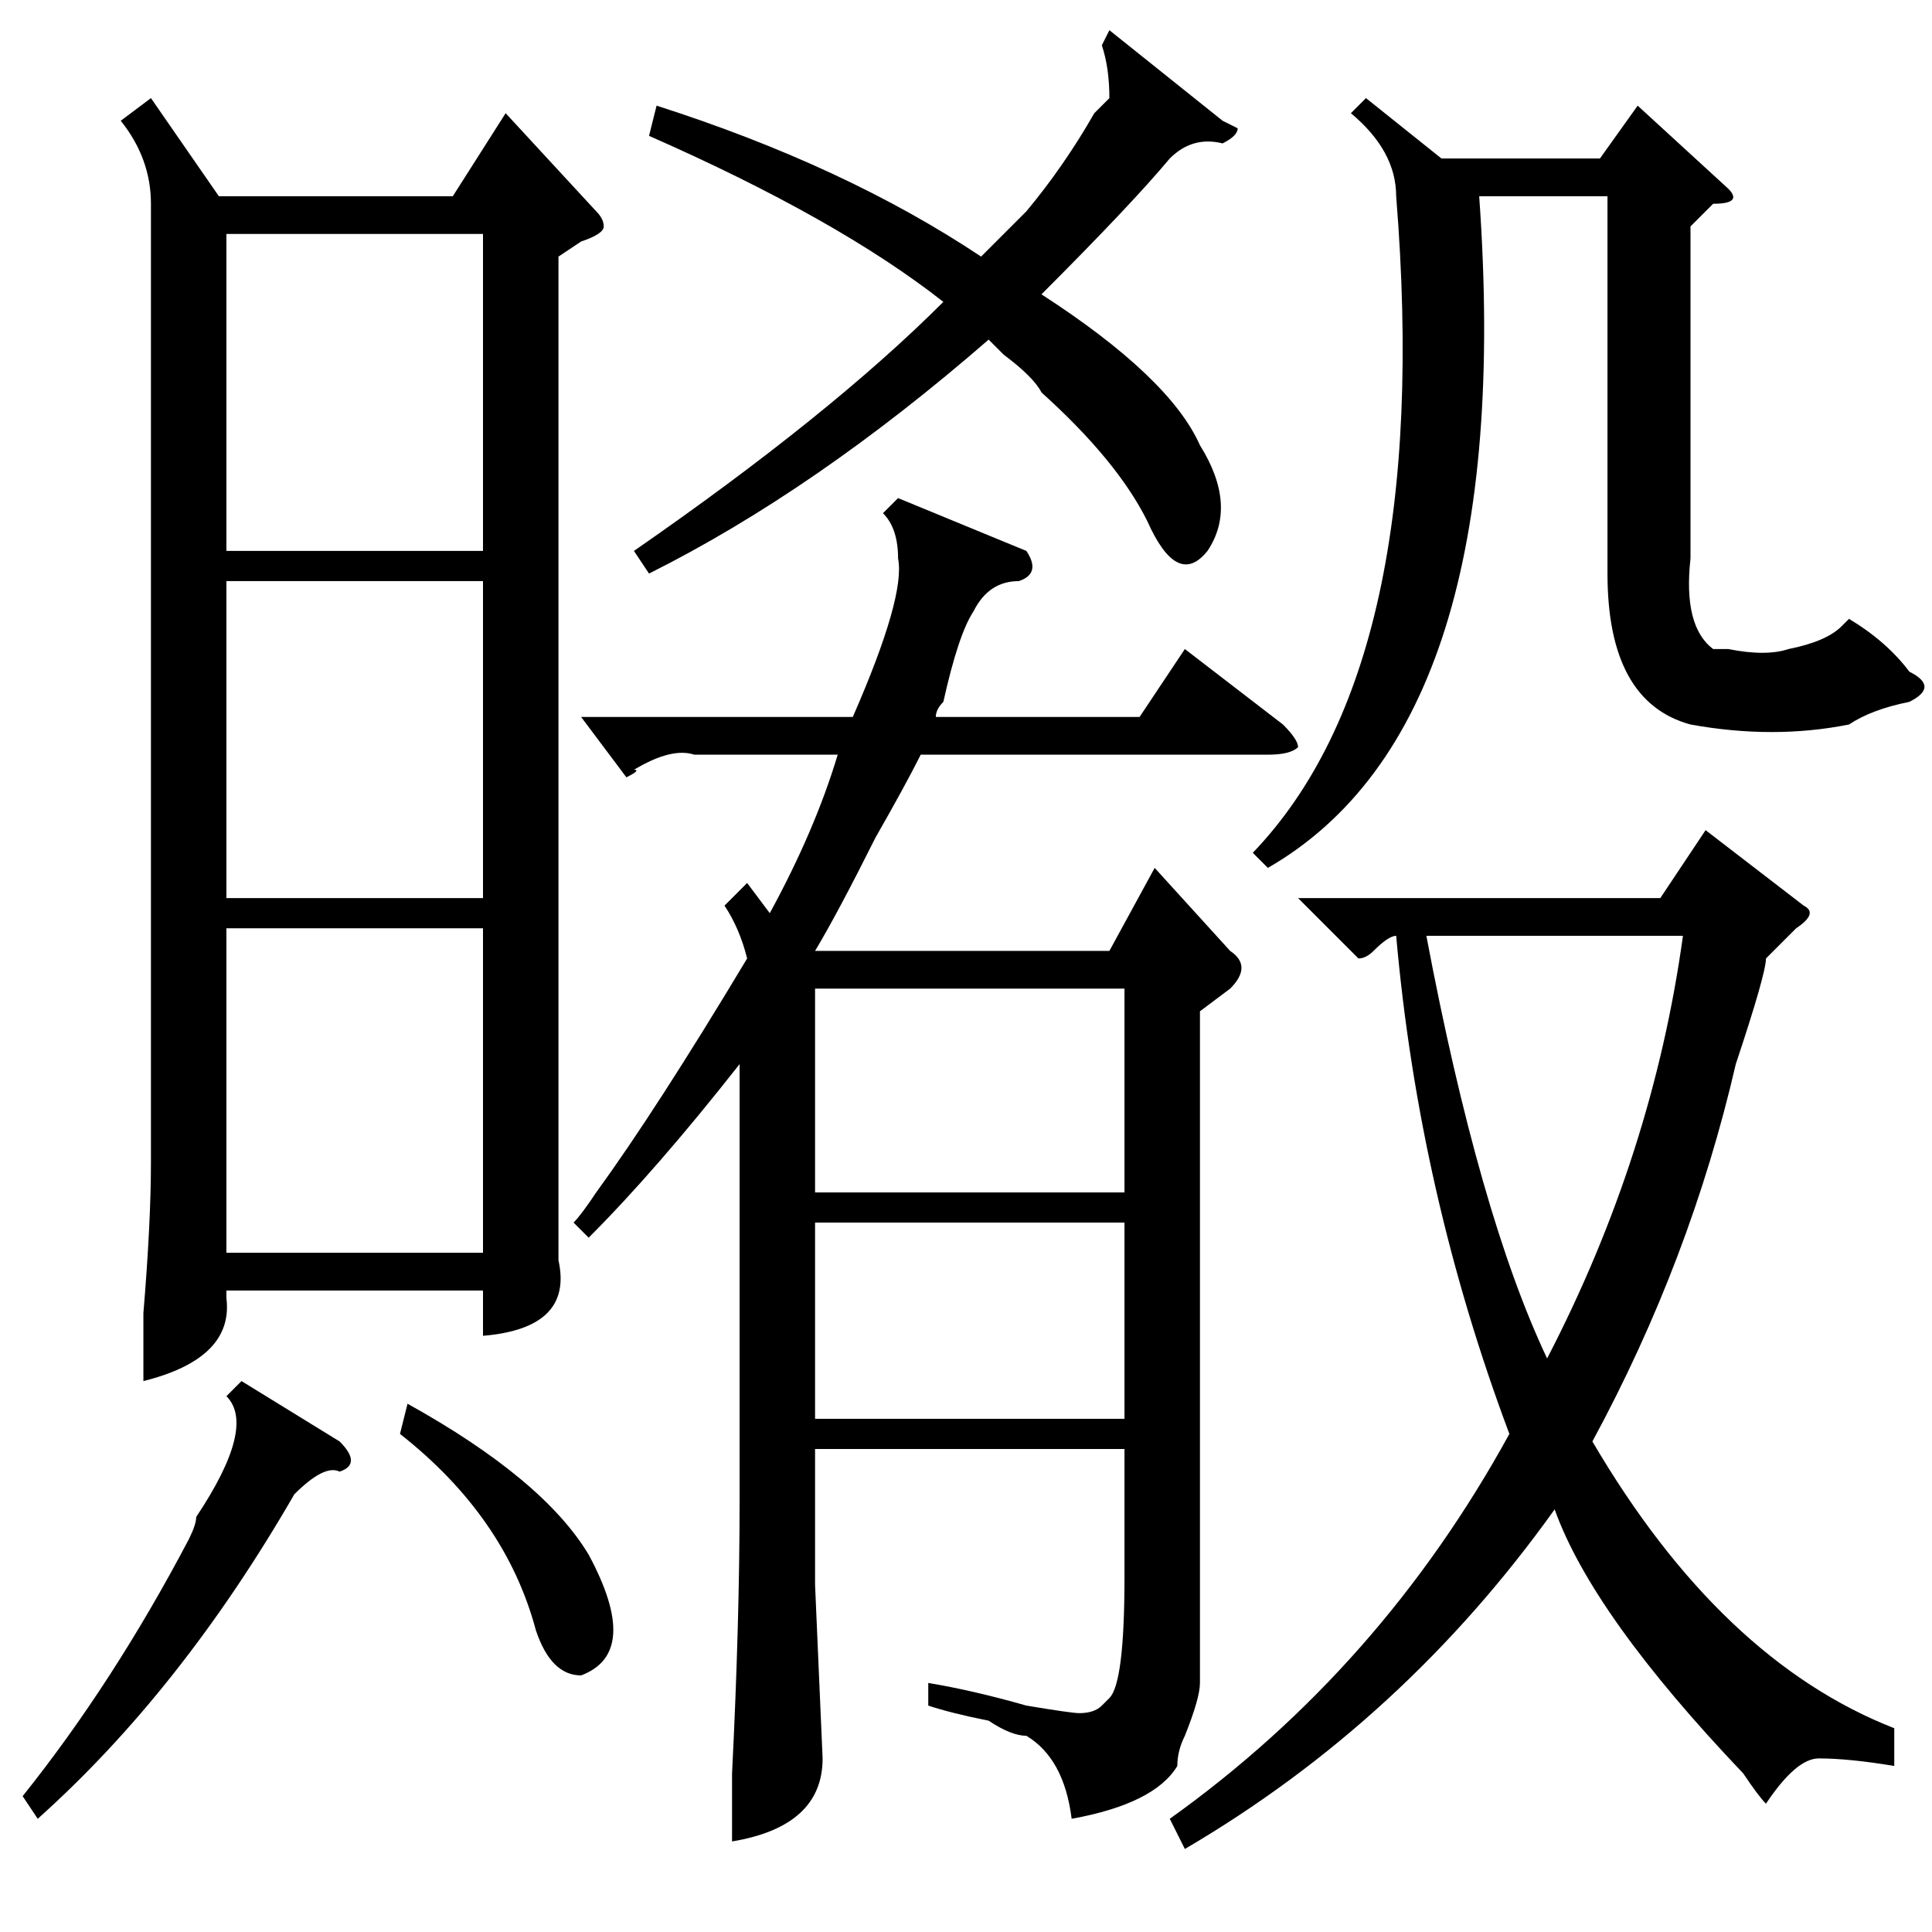 <?xml version="1.0" standalone="no"?>
<!DOCTYPE svg PUBLIC "-//W3C//DTD SVG 1.1//EN" "http://www.w3.org/Graphics/SVG/1.1/DTD/svg11.dtd" >
<svg xmlns="http://www.w3.org/2000/svg" xmlns:xlink="http://www.w3.org/1999/xlink" version="1.1" viewBox="0 -52 256 256">
  <g transform="matrix(1 0 0 -1 0 204)">
   <path fill="currentColor"
d="M20 243l9 -13h31l7 11l12 -13q1 -1 1 -2t-3 -2l-3 -2v-117v-16q2 -9 -10 -10v6h-34v-1q1 -8 -11 -11v9q1 12 1 20v127q0 6 -4 11zM136 183q2 -3 -1 -4q-4 0 -6 -4q-2 -3 -4 -12q-1 -1 -1 -2h27l6 9l13 -10q2 -2 2 -3q-1 -1 -4 -1h-46q-2 -4 -6 -11q-5 -10 -8 -15h39l6 11
l10 -11q3 -2 0 -5l-4 -3v-89q0 -2 -2 -7q-1 -2 -1 -4q-3 -5 -14 -7q-1 8 -6 11q-2 0 -5 2q-5 1 -8 2v3q6 -1 13 -3q6 -1 7 -1q2 0 3 1l1 1q2 2 2 16v17h-41v-18l1 -23q0 -9 -12 -11v9q1 20 1 36v58q-11 -14 -20 -23l-2 2q1 1 3 4q8 11 20 31q-1 4 -3 7l3 3l3 -4q6 11 9 21
h-19q-3 1 -8 -2q1 0 -1 -1l-6 8h36q7 16 6 21q0 4 -2 6l2 2zM251 27v-5q-6 1 -10 1q-3 0 -7 -6q-1 1 -3 4q-20 21 -25 35q-20 -28 -49 -45l-2 4q28 20 45 51q-12 32 -15 66q-1 0 -3 -2q-1 -1 -2 -1l-8 8h48l6 9l13 -10q2 -1 -1 -3l-2 -2l-2 -2q0 -2 -4 -14q-6 -26 -19 -50
q17 -29 40 -38zM181 243l10 -8h21l5 7l12 -11q2 -2 -2 -2l-3 -3v-44q-1 -9 3 -12h2q5 -1 8 0q5 1 7 3l1 1q5 -3 8 -7q2 -1 2 -2t-2 -2q-5 -1 -8 -3q-10 -2 -21 0q-11 3 -11 20v50h-17q5 -70 -28 -89l-2 2q24 25 19 87q0 6 -6 11zM30 133v-43h34v43h-34zM86 238l1 4
q25 -8 43 -20l6 6q5 6 9 13l2 2q0 4 -1 7l1 2l15 -12l2 -1q0 -1 -2 -2q-4 1 -7 -2q-5 -6 -17 -18q17 -11 21 -20q5 -8 1 -14q-4 -5 -8 4q-4 8 -14 17q-1 2 -5 5l-2 2q-23 -20 -45 -31l-2 3q26 18 41 33q-14 11 -39 22zM30 179v-42h34v42h-34zM30 225v-42h34v42h-34zM223 132
h-34q7 -37 16 -56q14 27 18 56zM108 98h41v27h-41v-27zM149 94h-41v-26h41v26zM32 73l13 -8q3 -3 0 -4q-2 1 -6 -3q-15 -26 -34 -43l-2 3q12 15 22 34q1 2 1 3q8 12 4 16zM53 66l1 4q18 -10 24 -20q7 -13 -1 -16q-4 0 -6 6q-4 15 -18 26z" />
  </g>

</svg>
